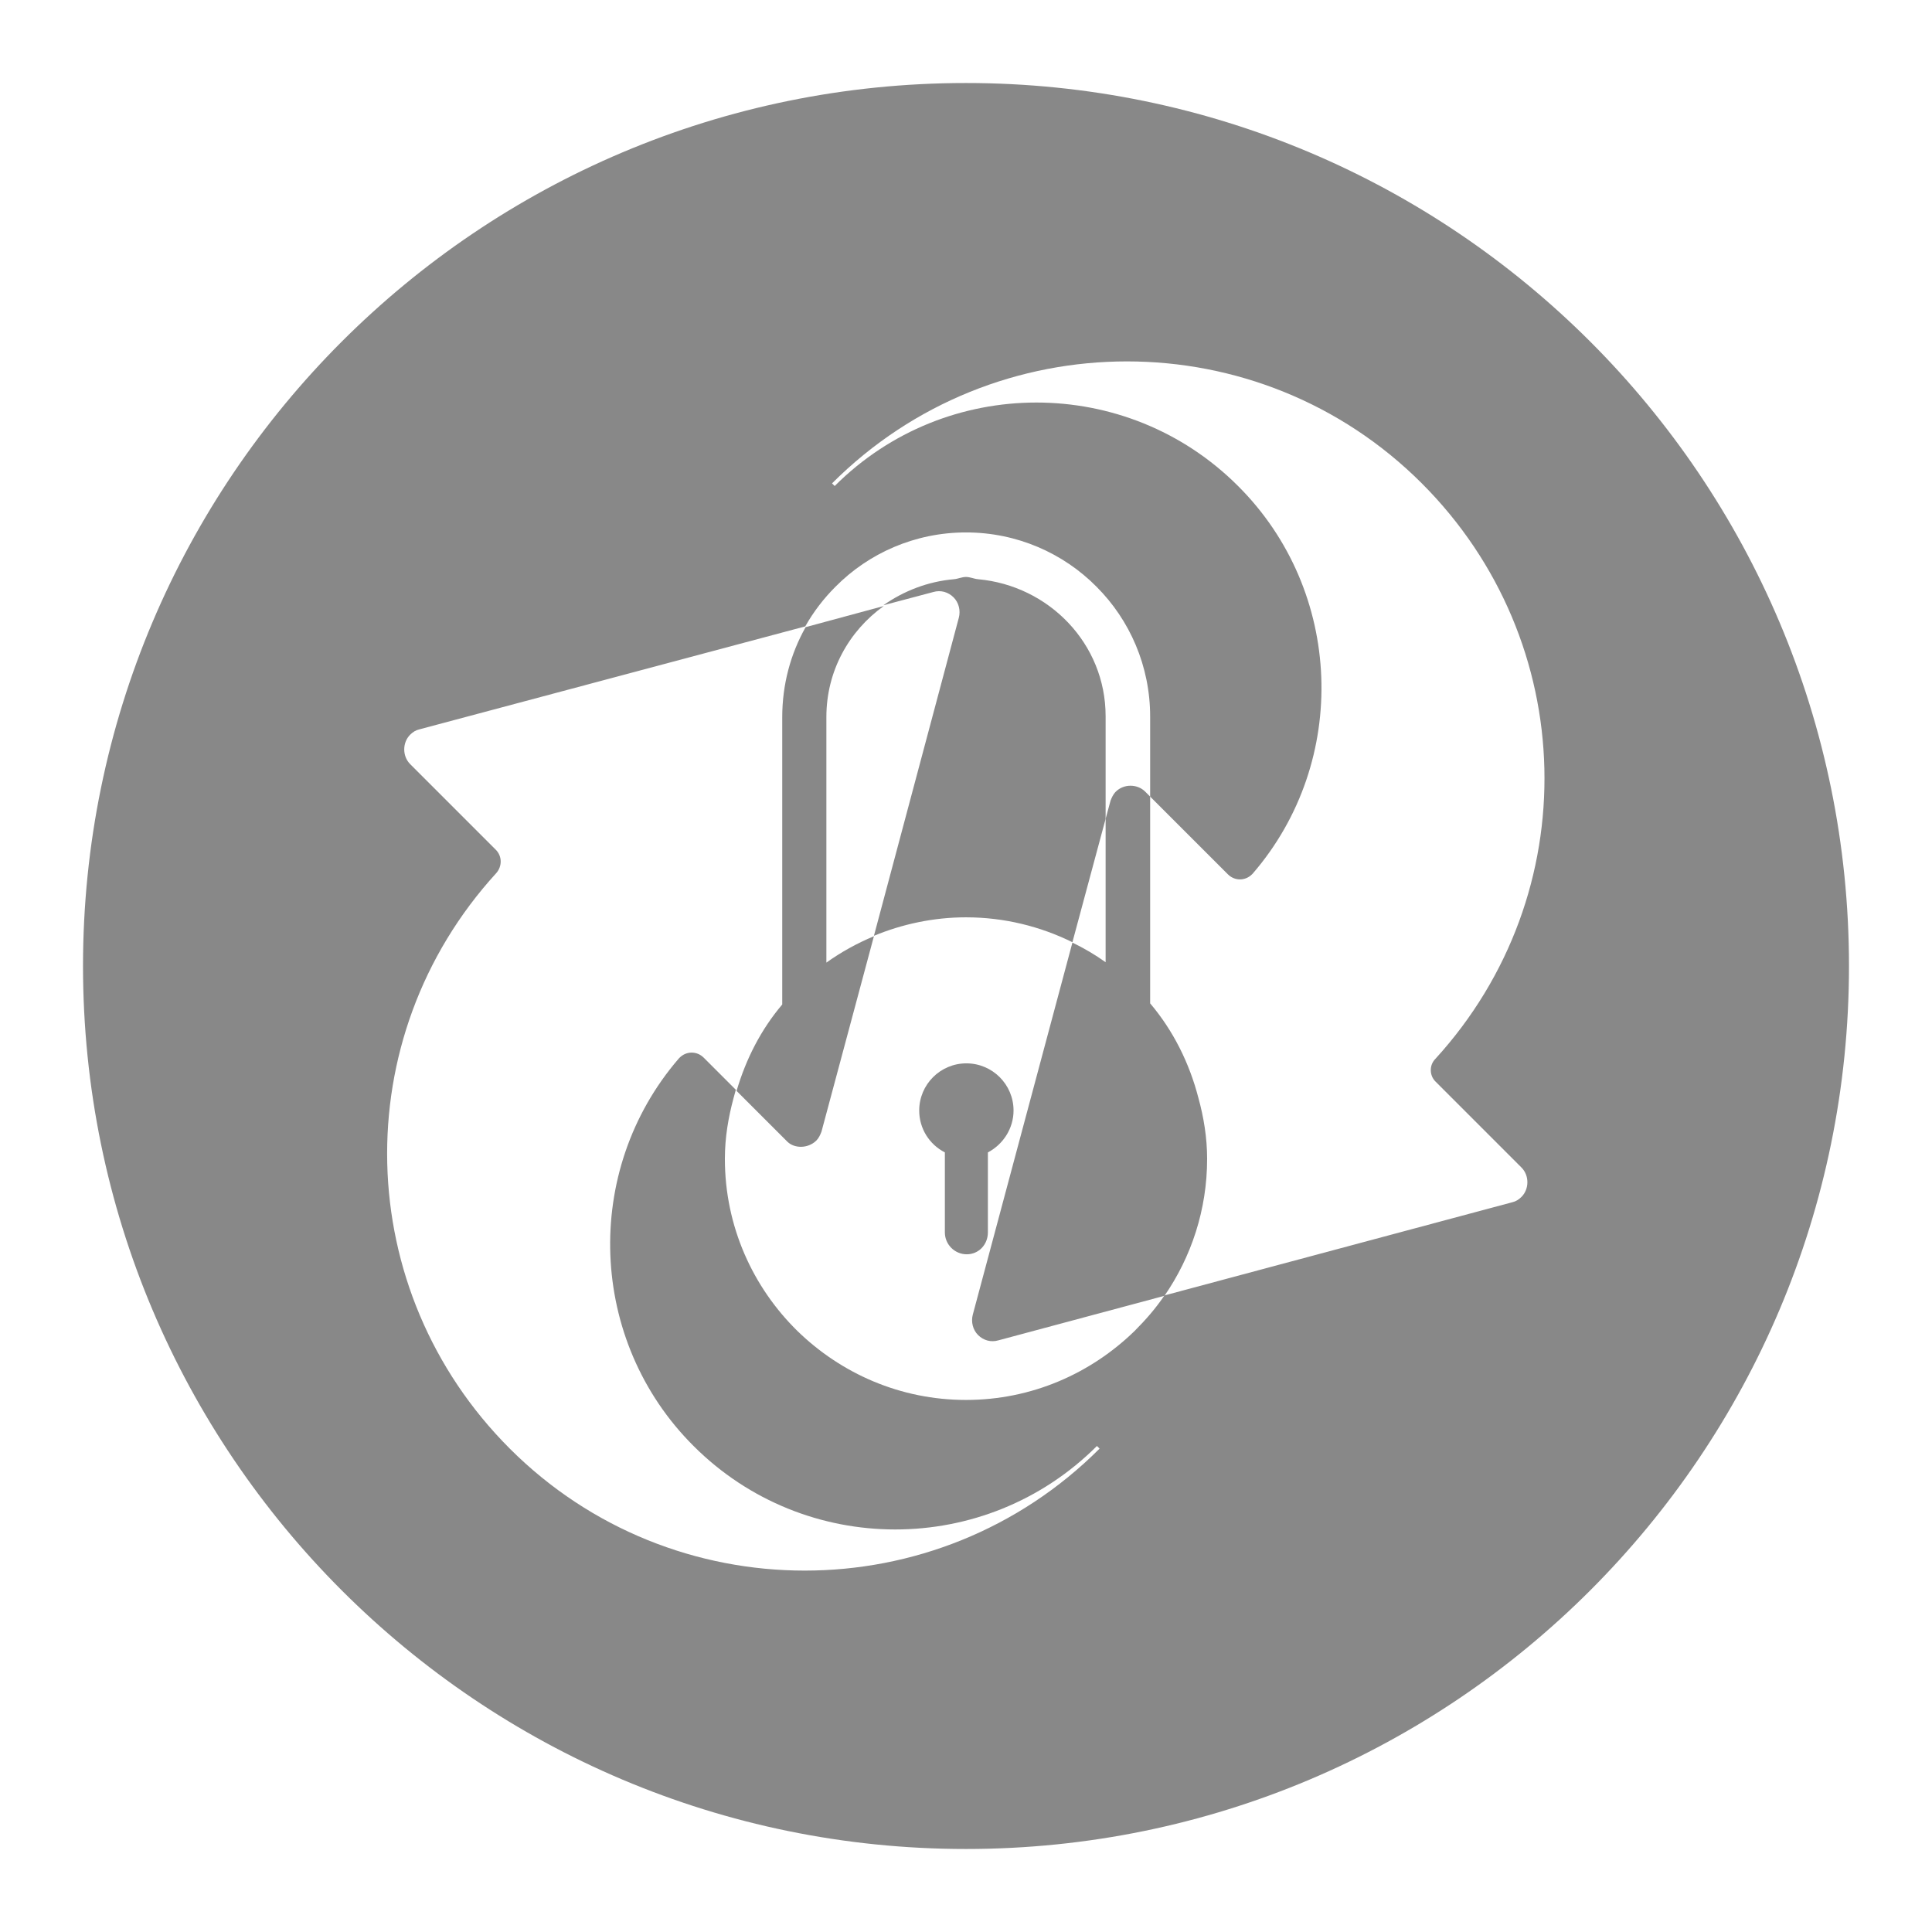<?xml version="1.0" encoding="utf-8"?>
<!-- Generator: Adobe Illustrator 18.0.0, SVG Export Plug-In . SVG Version: 6.00 Build 0)  -->
<!DOCTYPE svg PUBLIC "-//W3C//DTD SVG 1.1//EN" "http://www.w3.org/Graphics/SVG/1.1/DTD/svg11.dtd">
<svg version="1.1" id="Layer_1" xmlns="http://www.w3.org/2000/svg" xmlns:xlink="http://www.w3.org/1999/xlink" x="0px" y="0px"
	 viewBox="0 0 512 512" enable-background="new 0 0 512 512" xml:space="preserve">
<g>
	<path fill="#888888" d="M259.2,153.5c-1.1-0.1-2.1-0.6-3.2-0.6s-2.1,0.5-3.2,0.6c-6.9,0.6-13.3,3.1-18.7,6.9l13.2-3.5
		c2-0.6,4,0,5.4,1.4c1.4,1.4,1.9,3.5,1.4,5.4L231.6,248c7.5-3.1,15.8-4.9,24.4-4.9c10.1,0,19.7,2.4,28.2,6.6L293,217v-27.2
		C293,170.6,278,155.2,259.2,153.5z"/>
	<path fill="#888888" d="M256,22C126.8,22,22,126.8,22,256s104.8,234,234,234s234-104.8,234-234S385.2,22,256,22z M380.5,286.7
		l22.7,22.7c2.1,2.1,2.1,5.7,0,7.8c-0.7,0.7-1.5,1.2-2.4,1.4l-92.2,24.7c-2.3,3.4-5,6.5-7.9,9.4C289.1,364,273.4,371,256,371
		c-17.4,0-33.1-7-44.7-18.3c-11.8-11.6-19.2-27.7-19.2-45.6c0-5.6,0.9-10.9,2.3-16.1c0.2-0.7,0.4-1.5,0.6-2.2l-8.5-8.5
		c-1.8-1.8-4.6-1.8-6.4,0c-0.1,0.1-0.1,0.1-0.2,0.2c-25.7,29.8-24,74.9,3.9,102.7c29.5,29.5,77.4,29.5,106.9,0l0.7,0.7
		c-43.1,43.1-113.2,43.1-156.3,0c-41.9-41.9-43.5-108.8-3.6-152.5c1.6-1.8,1.6-4.5-0.1-6.2l-22.7-22.7c-2.1-2.1-2.1-5.7,0-7.8
		c0.7-0.7,1.5-1.2,2.4-1.4L213.4,166c2.2-3.9,4.9-7.4,8-10.5c8.8-8.9,21.1-14.4,34.6-14.4s25.8,5.5,34.6,14.4
		c8.8,8.8,14.2,21,14.2,34.4v21.2l20.6,20.6c1.8,1.8,4.6,1.8,6.4,0c0.1-0.1,0.1-0.1,0.2-0.2c25.7-29.8,24-74.9-3.9-102.7
		c-29.5-29.5-77.4-29.5-106.9,0l-0.7-0.7c43.1-43.1,113.2-43.1,156.3,0c41.9,41.9,43.5,108.8,3.6,152.5
		C378.7,282.3,378.8,285.1,380.5,286.7z"/>
	<path fill="#888888" d="M261.8,326.6v-21.2c4-2.1,6.8-6.3,6.8-11.1c0-6.9-5.6-12.5-12.5-12.5s-12.5,5.6-12.5,12.5
		c0,4.8,2.7,9,6.8,11.1v21.2c0,3.2,2.6,5.8,5.8,5.8S261.8,329.8,261.8,326.6z"/>
	<path fill="#888888" d="M216.3,302.3c0.7-0.7,1.1-1.6,1.4-2.4l13.9-51.8c-4.5,1.9-8.7,4.2-12.6,7v-35.1v-30
		c0-12.2,6-22.8,15.2-29.4l-20.7,5.6c-4,7.1-6.2,15.2-6.2,23.9v32.1v44c-5.6,6.6-9.6,14.4-12.1,22.9l13.5,13.5
		C210.6,304.4,214.1,304.4,216.3,302.3z"/>
	<path fill="#888888" d="M317.6,291c-2.4-9.3-6.7-17.9-12.8-25.1v-44v-10.8l-1.3-1.3c-2.1-2.1-5.7-2.1-7.8,0
		c-0.7,0.7-1.1,1.6-1.4,2.4L293,217v2.8V255c-2.8-2-5.7-3.7-8.8-5.2l-26.4,98.6c-0.5,1.9,0,4,1.4,5.4c1.4,1.4,3.4,2,5.4,1.4l44-11.8
		c7.1-10.3,11.3-22.8,11.3-36.3C319.9,301.5,319,296.1,317.6,291z"/>
</g>
</svg>
